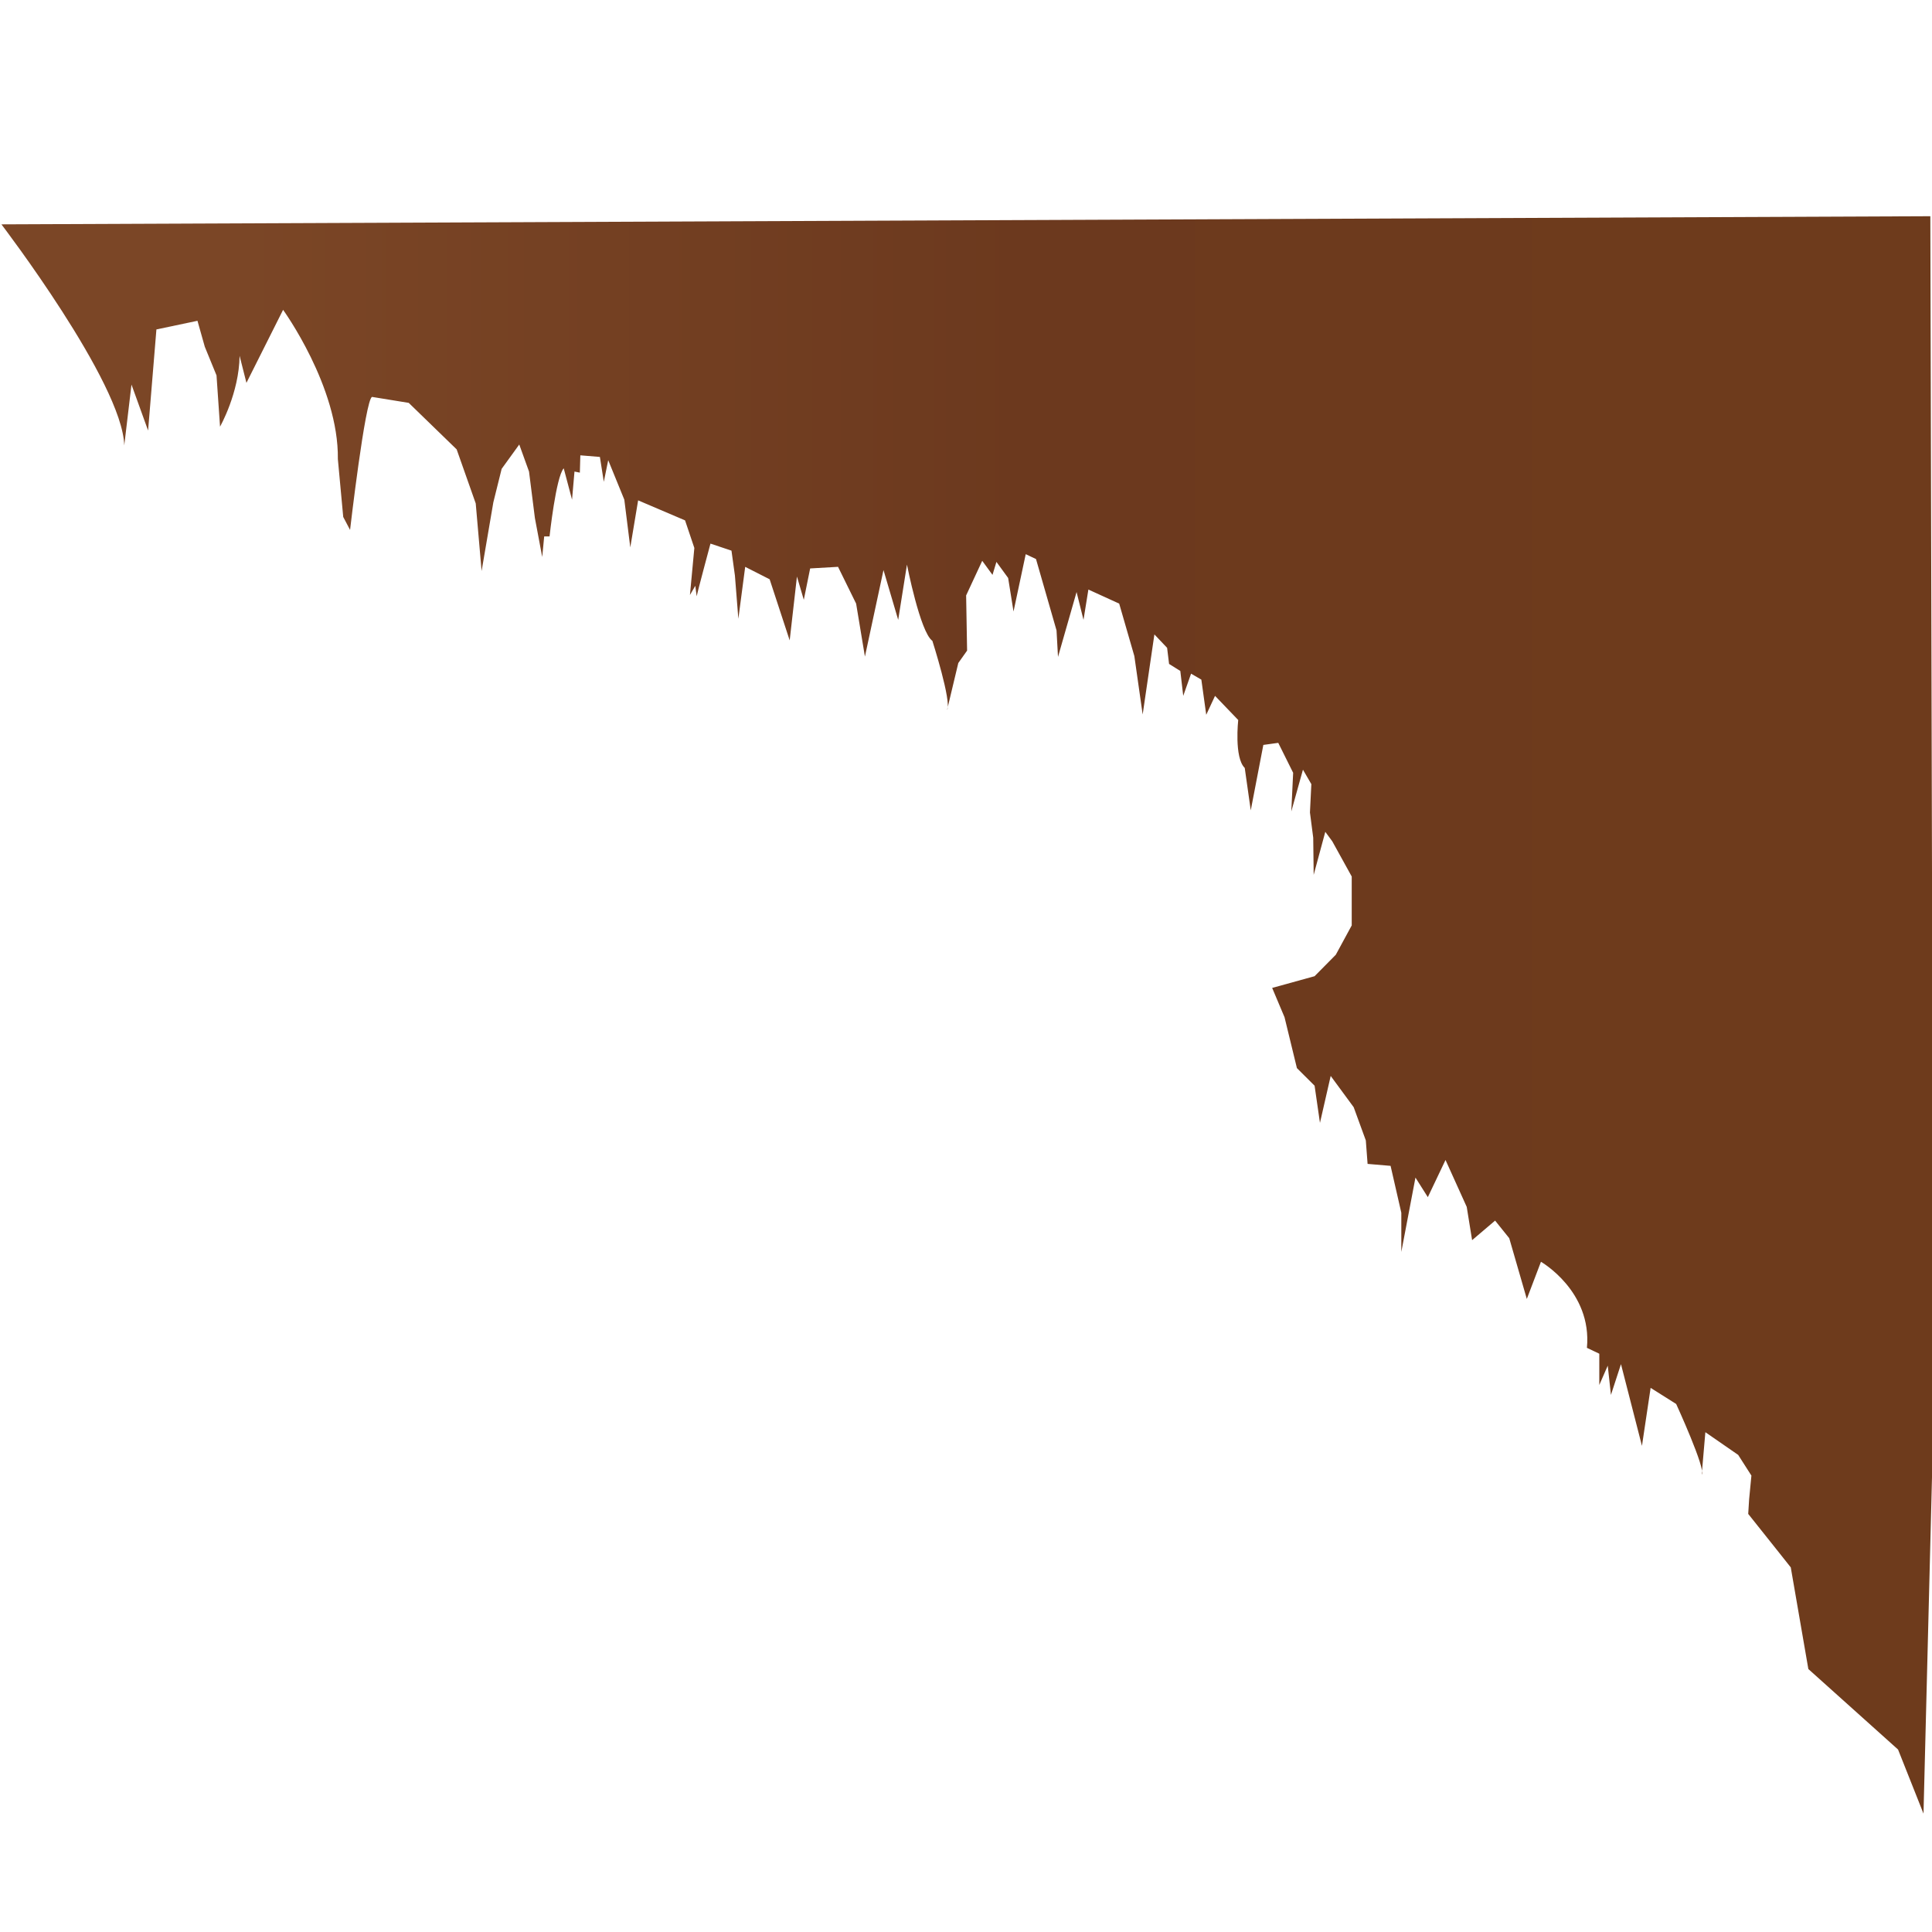 <svg id="Layer_1" data-name="Layer 1" xmlns="http://www.w3.org/2000/svg" xmlns:xlink="http://www.w3.org/1999/xlink" viewBox="0 0 720 720"><defs><style>.cls-1{fill:url(#linear-gradient);}</style><linearGradient id="linear-gradient" x1="0.53" y1="378.22" x2="720.52" y2="378.22" gradientUnits="userSpaceOnUse"><stop offset="0.12" stop-color="#7b4626"/><stop offset="0.53" stop-color="#6c391e"/><stop offset="0.88" stop-color="#6e3b1c"/></linearGradient></defs><title>Artboard 1</title><path class="cls-1" d="M496.5,313.53l7.25,13.12v18.22l-5.93,10.93-7.91,8-15.81,4.37,4.61,10.93,4.61,18.95,6.59,6.56,2,13.85,4-17.49,8.57,11.66L509,425l.66,8.75,8.57.73,4,17.49v14.58l5.27-27.7,4.61,7.29,6.59-13.85,7.91,17.49,2,12.39,8.57-7.29,5.27,6.56L569,484.08l5.27-13.85s19.11,10.93,17.13,32.07l4.61,2.19v11.66l3.15-7.21,1.19,10.9,3.74-11.46,7.82,30.45,3.23-21.61,9.52,6s11.21,24.43,9.52,26.31l1.36-15.79,12.23,8.46,4.93,7.71-.85,8.83-.34,5.45,12.17,15.28,3.69,4.66L673.92,622l33.43,30,9.48,23.88L720.52,530,719.38,80.58.53,83.61s45.1,59,45.78,82.38L49,143.32l6.19,17.13,3.1-37.68,15.3-3.22,2.73,9.67,4.37,10.68L82,159s7.11-12.49,7.29-26.4l2.55,10.08,13.66-27.21s20.77,28.62,20.41,55.62l2,21.56,2.55,4.84s5.65-48.77,8.2-49.57l13.66,2.22,17.86,17.33,7.11,20.15,2.19,25.19,4.37-25.59,3.1-12.49,6.56-9.07,3.64,10.08,2.19,17.33,2.73,14.51.73-7.66h2s2.37-22.17,5.28-25.39l3.1,11.69.91-10.48,2,.4.18-6.45,7.29.6,1.46,9.27,1.64-8.06,6,14.71L234.89,204l2.92-17.53,17.49,7.46,3.46,10.28-1.64,17.53,2-3.43s.55,4.43.55,3.83,5.1-19.55,5.1-19.55l7.83,2.62,1.28,9.27,1.28,16.12,2.55-19.35,9.11,4.63,7.47,22.77L297,214.86l2.55,8.67,2.37-11.69,10.39-.6,6.74,13.7,3.28,19.75,6.92-32.24L334.73,231,338,210.42s4.92,25.19,9.47,28.41c0,0,7.29,22.77,5.47,25.79l4.19-17.53,3.28-4.63-.36-20.56,6-12.9,3.83,5.24,1.46-4.84,4.37,6,2,12.49,4.55-21.36,3.83,1.81,7.65,26.6.55,9.87,6.92-24.18L403.79,231l1.82-11.29,11.48,5.24,5.65,19.55,3.1,21.76,4.37-29.83,4.74,5,.73,6,4.19,2.62,1.09,9.27,2.92-8.26,3.83,2.22,1.82,13.1,3.28-7.05,8.64,9s-1.56,14,2.43,17.86L466.12,302l4.69-24.39,5.56-.77L481.92,288l-.69,14.4,4.34-15.56,3.13,5.38-.52,10.56,1.22,9.41.17,13.83L493.9,310Z"/></svg>